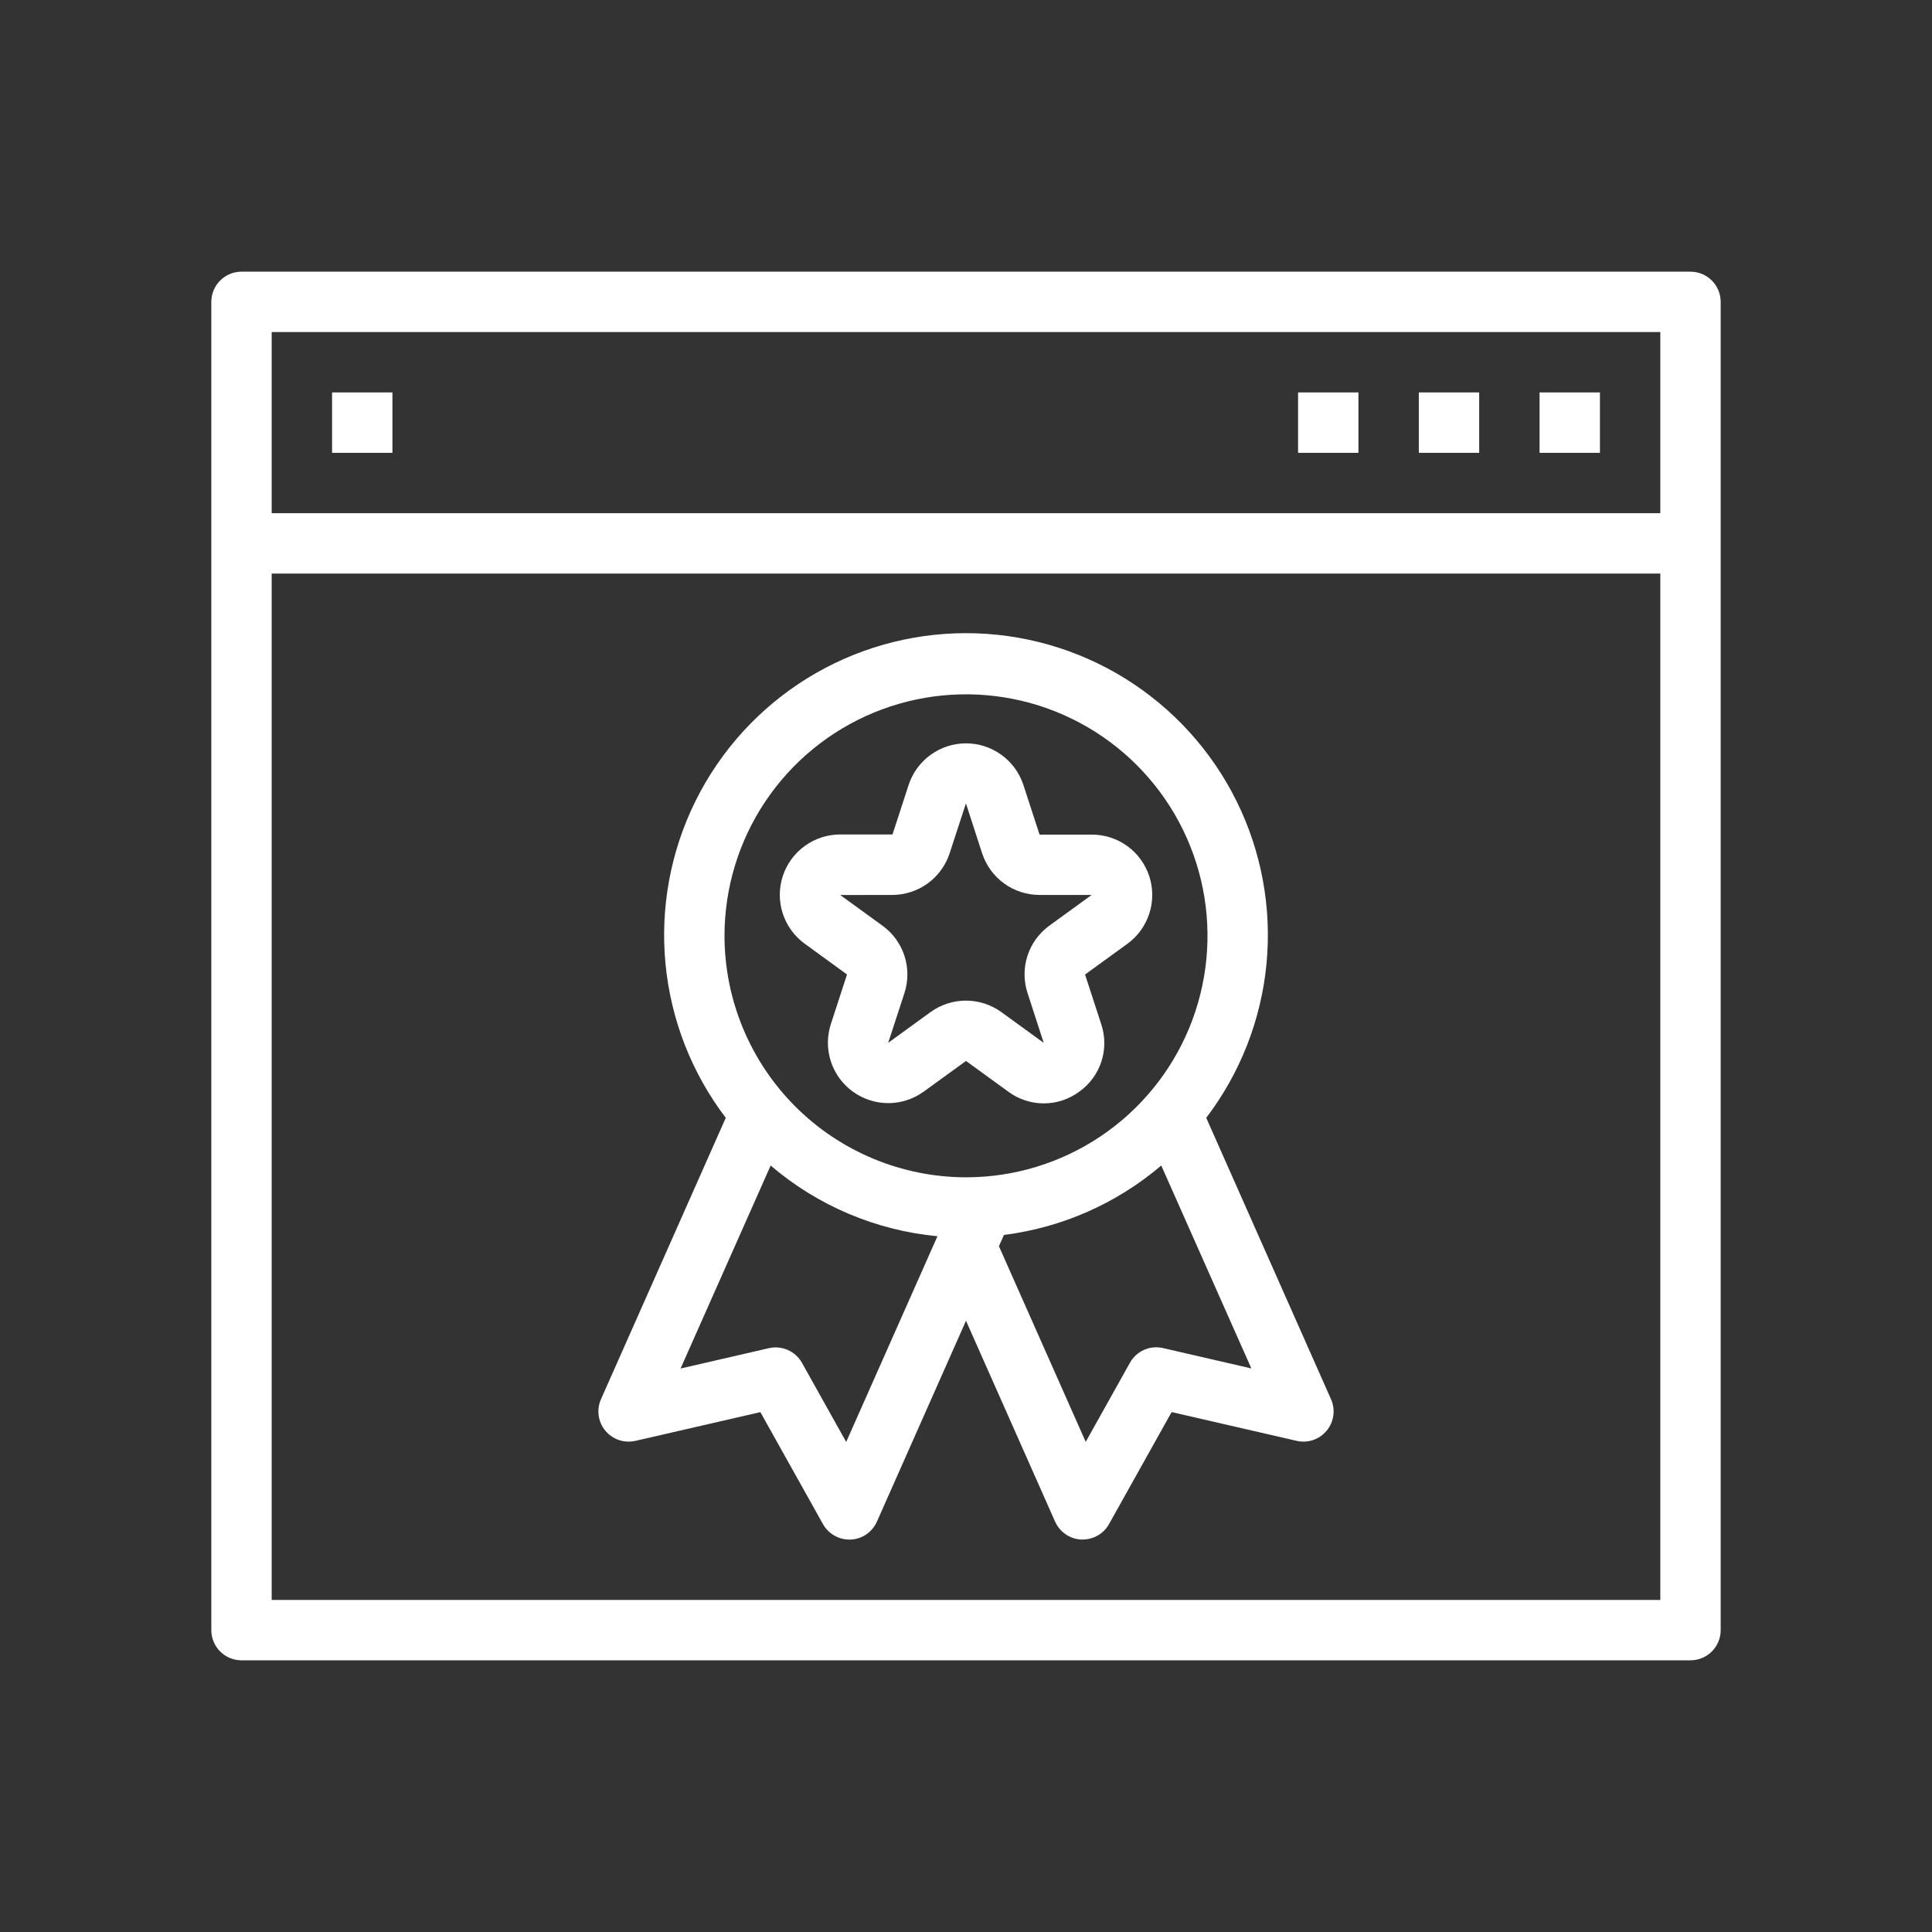 <svg width="90" height="90" viewBox="0 0 90 90" fill="none" xmlns="http://www.w3.org/2000/svg">
<rect x="0" y="0" width="90" height="90" fill="#333333" stroke="none"/>
<path d="M39.457 45.395L38.704 47.707C38.521 48.272 38.521 48.88 38.705 49.445C38.888 50.009 39.246 50.501 39.726 50.85C40.206 51.199 40.785 51.387 41.379 51.388C41.972 51.388 42.551 51.2 43.031 50.851L45 49.423L46.969 50.853C47.447 51.208 48.027 51.4 48.623 51.4C49.219 51.4 49.799 51.208 50.278 50.853C50.763 50.508 51.124 50.016 51.308 49.45C51.492 48.884 51.488 48.274 51.299 47.71L50.546 45.397L52.515 43.968C52.996 43.619 53.354 43.127 53.538 42.561C53.722 41.996 53.722 41.387 53.539 40.822C53.355 40.257 52.997 39.764 52.516 39.415C52.035 39.066 51.456 38.878 50.861 38.879H48.427L47.672 36.562C47.487 36 47.129 35.51 46.649 35.163C46.169 34.815 45.592 34.628 45 34.628C44.408 34.628 43.831 34.815 43.351 35.163C42.871 35.51 42.513 36 42.328 36.562L41.576 38.873H39.143C38.548 38.872 37.968 39.06 37.487 39.409C37.006 39.758 36.647 40.251 36.464 40.816C36.28 41.382 36.28 41.991 36.465 42.557C36.649 43.122 37.008 43.615 37.489 43.964L39.457 45.395ZM41.566 41.69C42.159 41.689 42.737 41.501 43.217 41.152C43.697 40.803 44.054 40.312 44.238 39.748L45 37.417V37.434L45.751 39.749C45.935 40.313 46.292 40.804 46.772 41.153C47.252 41.501 47.83 41.689 48.423 41.69H50.853L48.884 43.12C48.403 43.469 48.045 43.962 47.863 44.527C47.68 45.093 47.682 45.701 47.869 46.266L48.62 48.58L46.651 47.15C46.17 46.801 45.591 46.613 44.997 46.613C44.403 46.613 43.824 46.801 43.343 47.15L41.375 48.579L42.131 46.266C42.316 45.701 42.317 45.092 42.133 44.527C41.949 43.962 41.59 43.469 41.109 43.121L39.14 41.693L41.566 41.69Z" fill="white"/>
<path d="M29.597 67.122L35.421 65.782L38.337 70.999C38.459 71.217 38.637 71.399 38.853 71.525C39.069 71.652 39.315 71.719 39.565 71.719H39.63C39.891 71.707 40.143 71.622 40.358 71.475C40.574 71.327 40.744 71.122 40.85 70.883L45 61.526L49.15 70.882C49.256 71.121 49.426 71.326 49.642 71.473C49.857 71.621 50.109 71.705 50.37 71.717H50.435C50.685 71.717 50.931 71.651 51.147 71.524C51.363 71.398 51.541 71.216 51.663 70.997L54.579 65.78L60.403 67.12C60.657 67.179 60.923 67.165 61.17 67.082C61.417 66.998 61.636 66.847 61.803 66.645C61.969 66.444 62.076 66.201 62.111 65.942C62.147 65.683 62.11 65.42 62.004 65.181L56.191 52.073C57.777 49.989 58.75 47.502 58.999 44.894C59.248 42.286 58.763 39.66 57.6 37.313C56.436 34.965 54.64 32.99 52.414 31.608C50.188 30.227 47.62 29.495 45 29.495C42.38 29.495 39.812 30.227 37.586 31.608C35.36 32.99 33.564 34.965 32.4 37.313C31.237 39.66 30.752 42.286 31.001 44.894C31.25 47.502 32.223 49.989 33.809 52.073L27.996 65.181C27.89 65.42 27.853 65.683 27.889 65.942C27.924 66.201 28.031 66.444 28.197 66.645C28.364 66.847 28.583 66.998 28.83 67.082C29.077 67.165 29.343 67.179 29.597 67.12V67.122ZM58.293 63.747L54.183 62.8C53.886 62.73 53.574 62.758 53.294 62.882C53.015 63.005 52.784 63.217 52.636 63.484L50.577 67.168L46.534 58.053L46.768 57.528C49.473 57.187 52.02 56.062 54.096 54.294L58.293 63.747ZM33.75 43.594C33.75 41.369 34.41 39.194 35.646 37.344C36.882 35.493 38.639 34.052 40.695 33.2C42.751 32.349 45.013 32.126 47.195 32.56C49.377 32.994 51.382 34.066 52.955 35.639C54.528 37.212 55.6 39.217 56.034 41.399C56.468 43.581 56.245 45.843 55.394 47.899C54.542 49.955 53.1 51.712 51.25 52.948C49.4 54.184 47.225 54.844 45 54.844C42.017 54.84 39.158 53.654 37.049 51.545C34.94 49.436 33.753 46.576 33.75 43.594ZM35.9 54.295C38.089 56.167 40.803 57.317 43.67 57.589L39.419 67.172L37.36 63.488C37.211 63.222 36.98 63.011 36.701 62.888C36.422 62.764 36.11 62.735 35.813 62.804L31.703 63.751L35.9 54.295Z" fill="white"/>
<path d="M68.906 18.281H66.094V21.094H68.906V18.281Z" fill="white"/>
<path d="M18.281 18.281H15.469V21.094H18.281V18.281Z" fill="white"/>
<path d="M63.281 18.281H60.469V21.094H63.281V18.281Z" fill="white"/>
<path d="M74.531 18.281H71.719V21.094H74.531V18.281Z" fill="white"/>
<path d="M78.75 12.656H11.25C10.877 12.656 10.519 12.804 10.256 13.068C9.992 13.332 9.844 13.69 9.844 14.062V75.938C9.844 76.311 9.992 76.668 10.256 76.932C10.519 77.196 10.877 77.344 11.25 77.344H78.75C79.123 77.344 79.481 77.196 79.744 76.932C80.008 76.668 80.156 76.311 80.156 75.938V14.062C80.156 13.69 80.008 13.332 79.744 13.068C79.481 12.804 79.123 12.656 78.75 12.656ZM77.344 74.531H12.656V26.719H77.344V74.531ZM77.344 23.906H12.656V15.469H77.344V23.906Z" fill="white"/>
</svg>
